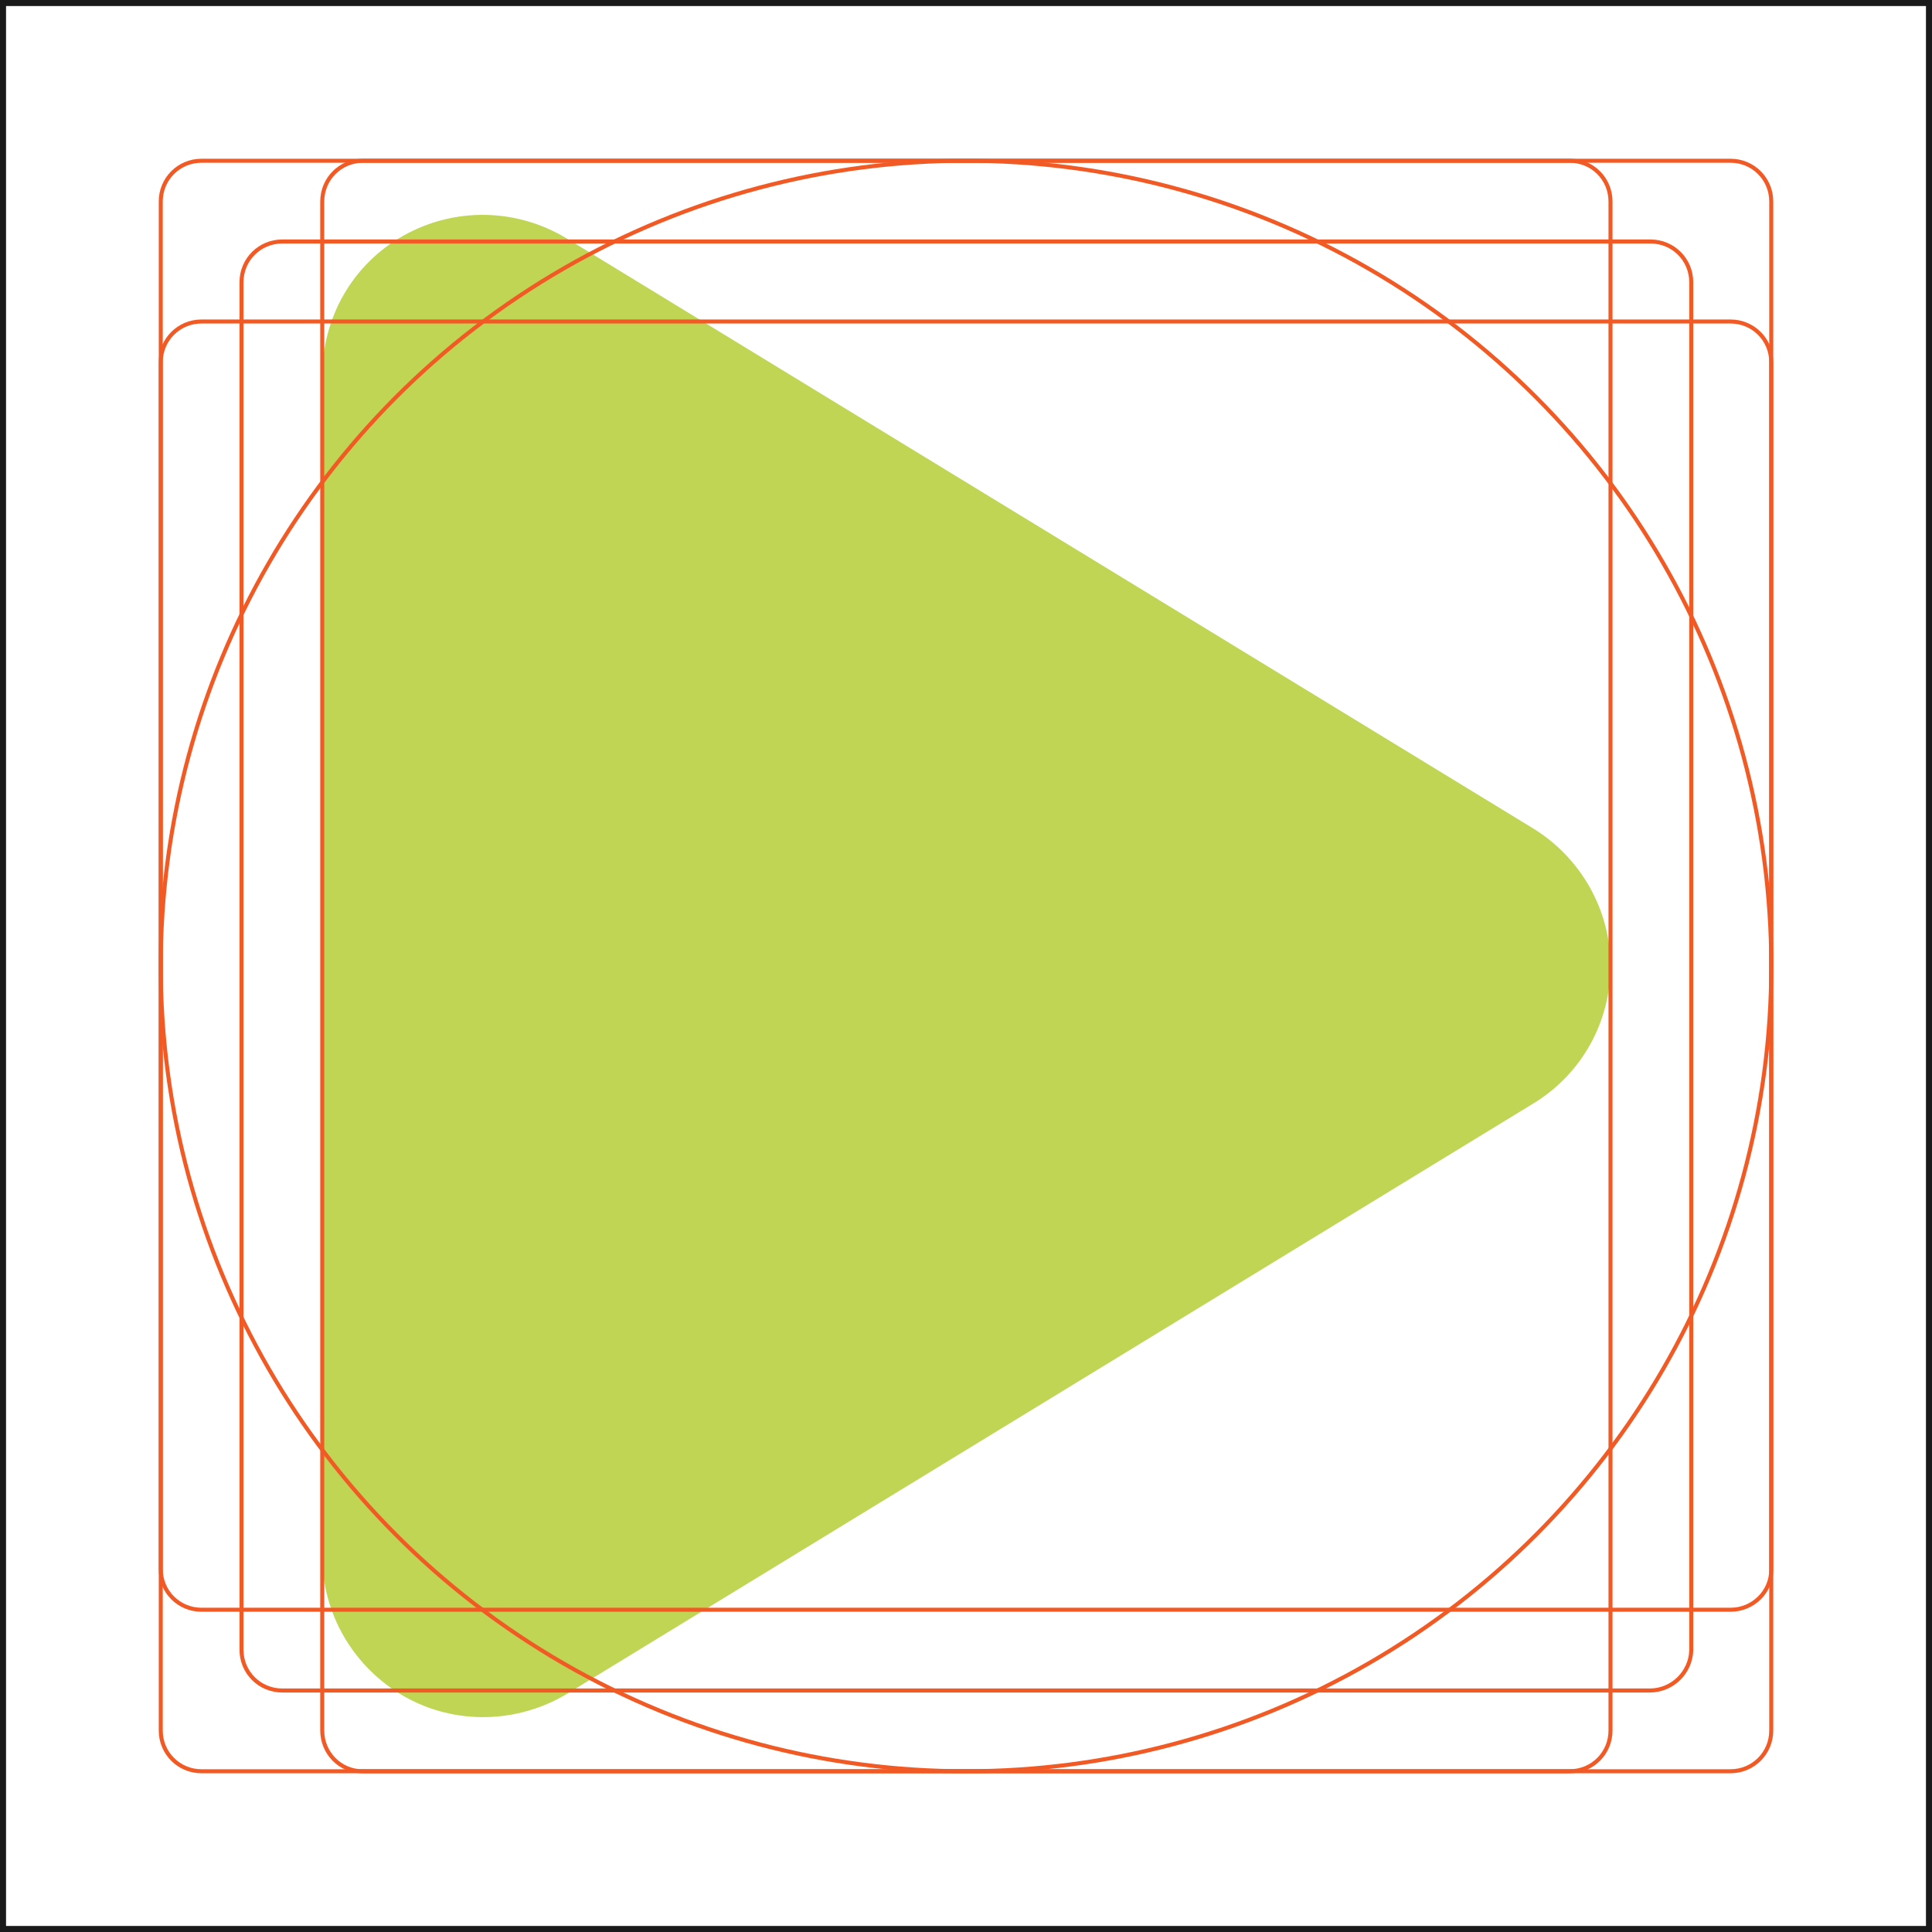 <?xml version="1.0" encoding="utf-8"?>
<!-- Generator: Adobe Illustrator 27.3.1, SVG Export Plug-In . SVG Version: 6.00 Build 0)  -->
<svg version="1.1"
	 id="svg1307" xmlns:svg="http://www.w3.org/2000/svg" xmlns:inkscape="http://www.inkscape.org/namespaces/inkscape" xmlns:dc="http://purl.org/dc/elements/1.1/" xmlns:cc="http://creativecommons.org/ns#" xmlns:rdf="http://www.w3.org/1999/02/22-rdf-syntax-ns#" xmlns:sodipodi="http://sodipodi.sourceforge.net/DTD/sodipodi-0.dtd" inkscape:version="0.91 r13725"
	 xmlns="http://www.w3.org/2000/svg" xmlns:xlink="http://www.w3.org/1999/xlink" x="0px" y="0px" viewBox="0 0 256 256"
	 style="enable-background:new 0 0 256 256;" xml:space="preserve">
<style type="text/css">
	.st0{fill:#C0D554;}
	.st1{fill:none;stroke:#F15A24;stroke-width:0.533;stroke-miterlimit:10;}
	.st2{fill:none;stroke:#1A1A1A;stroke-width:1.6;stroke-miterlimit:10;}
</style>
<path class="st0" d="M75.1,31.6c-6.6-4-14.8-4.2-21.6-0.4S42.7,42.1,42.7,49.8v156.4c0,7.7,4.2,14.8,10.9,18.6s15,3.6,21.6-0.4
	l128-78.2c6.4-3.9,10.2-10.8,10.2-18.2s-3.9-14.3-10.2-18.2L75.1,31.6z"/>
<g>
	<circle class="st1" cx="128" cy="128" r="106.7"/>
	<path class="st1" d="M218.6,224H37.4c-3,0-5.4-2.4-5.4-5.4V37.4c0-3,2.4-5.4,5.4-5.4h181.3c3,0,5.4,2.4,5.4,5.4v181.3
		C224,221.6,221.6,224,218.6,224z"/>
	<path class="st1" d="M229.3,213.3H26.7c-3,0-5.4-2.4-5.4-5.4V48c0-3,2.4-5.4,5.4-5.4h202.6c3,0,5.4,2.4,5.4,5.4V208
		C234.7,210.9,232.3,213.3,229.3,213.3z"/>
	<path class="st1" d="M42.7,229.3V26.7c0-3,2.4-5.4,5.4-5.4H208c3,0,5.4,2.4,5.4,5.4v202.6c0,3-2.4,5.4-5.4,5.4H48
		C45.1,234.7,42.7,232.3,42.7,229.3z"/>
	<path class="st1" d="M229.3,234.7H26.7c-3,0-5.4-2.4-5.4-5.4V26.7c0-3,2.4-5.4,5.4-5.4h202.6c3,0,5.4,2.4,5.4,5.4v202.6
		C234.7,232.3,232.3,234.7,229.3,234.7z"/>
	<rect class="st2" width="256" height="256"/>
</g>
</svg>
